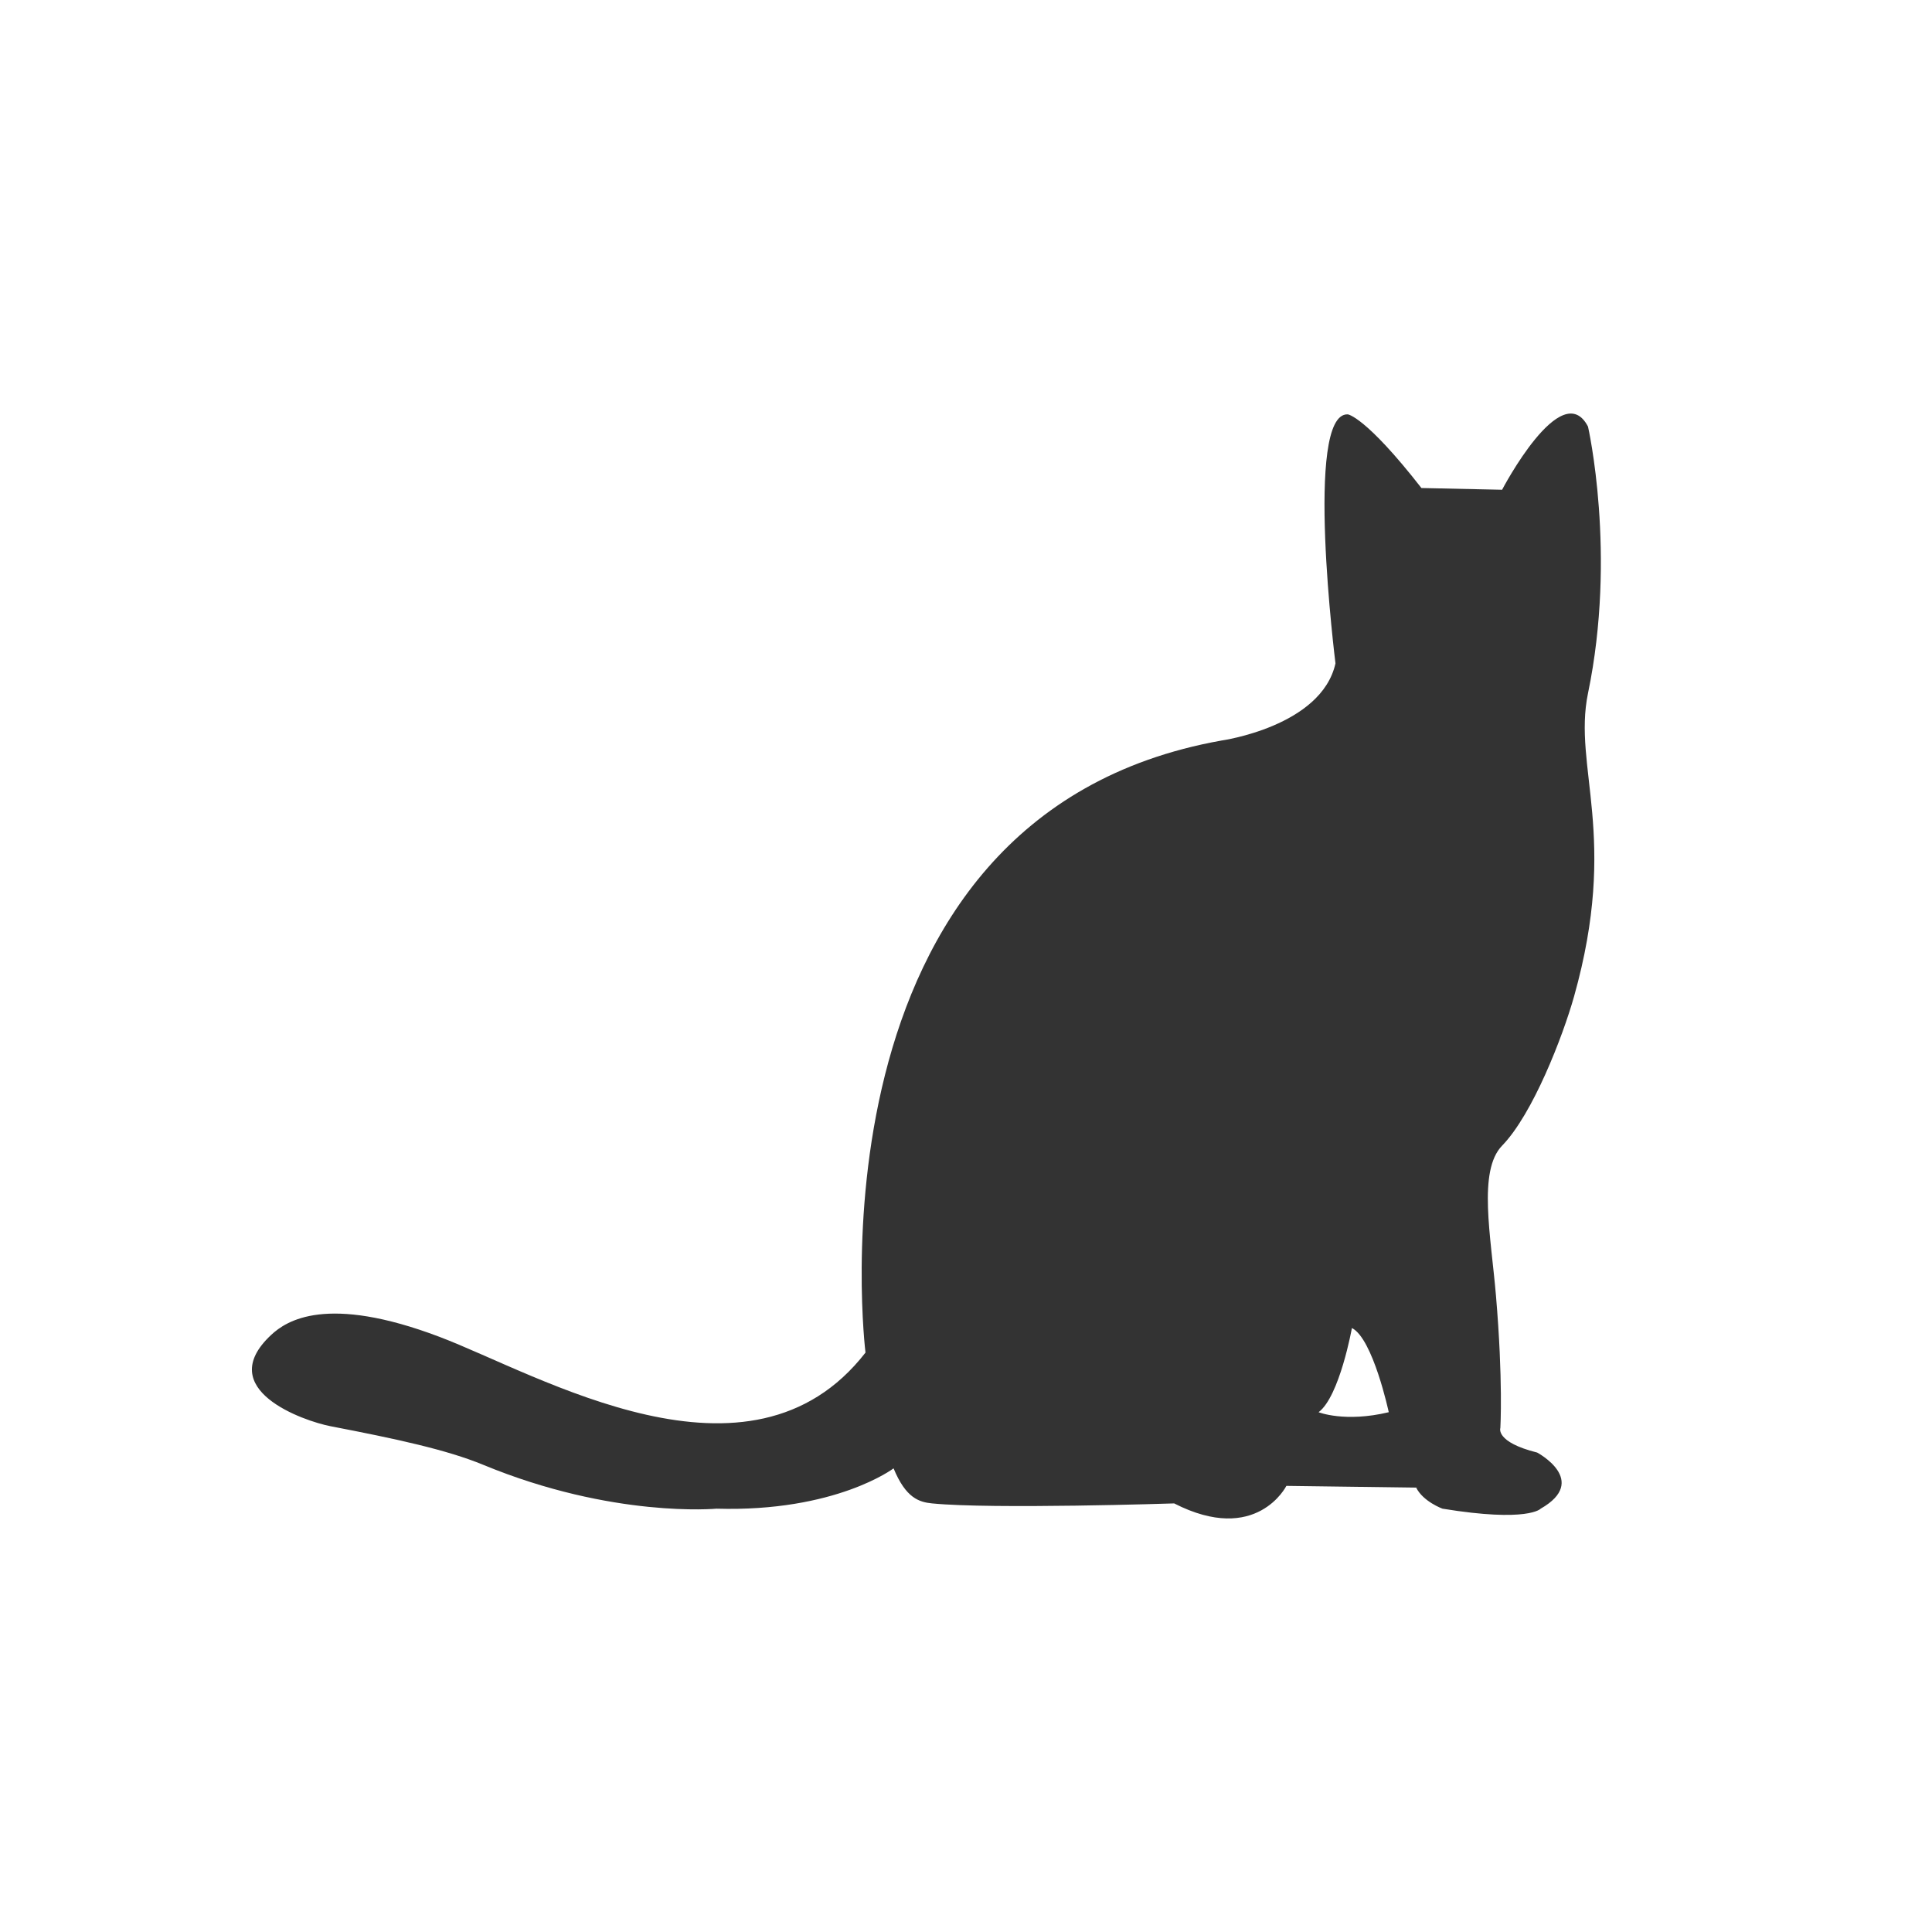 <?xml version="1.0" standalone="no"?><!DOCTYPE svg PUBLIC "-//W3C//DTD SVG 1.1//EN" "http://www.w3.org/Graphics/SVG/1.1/DTD/svg11.dtd"><svg t="1657694068499" class="icon" viewBox="0 0 1024 1024" version="1.1" xmlns="http://www.w3.org/2000/svg" p-id="1832" xmlns:xlink="http://www.w3.org/1999/xlink" width="200" height="200"><defs><style type="text/css">@font-face { font-family: feedback-iconfont; src: url("//at.alicdn.com/t/font_1031158_u69w8yhxdu.woff2?t=1630033759944") format("woff2"), url("//at.alicdn.com/t/font_1031158_u69w8yhxdu.woff?t=1630033759944") format("woff"), url("//at.alicdn.com/t/font_1031158_u69w8yhxdu.ttf?t=1630033759944") format("truetype"); }
</style></defs><path d="M 841.68 367.41 c 15.33 -73.91 0 -141.29 0 -141.29 c -13.94 -26.96 -45.54 33.46 -45.54 33.46 l -42.76 -0.92 c -29.74 -38.12 -39.04 -39.04 -39.04 -39.04 c -23.23 -0.94 -6.51 131.98 -6.51 131.98 c -7.43 33.47 -60.42 40.9 -60.42 40.9 c -224 39.97 -188.68 324.4 -188.68 324.4 c -61.34 79.01 -173.02 11.65 -225.87 -8.37 c -59.8 -22.64 -81.08 -8.55 -89.22 -0.92 c -30.87 28.88 17.42 45.6 31.6 48.33 c 34.79 6.69 61.6 12.48 80.87 20.44 c 68.79 28.43 123.61 23.25 123.61 23.25 c 63.21 1.86 93.89 -21.37 93.89 -21.37 c 6.51 15.8 13.56 17.9 20.45 18.58 c 31.9 3.16 128.27 0 128.27 0 c 43.68 22.31 59.48 -9.29 59.48 -9.29 l 68.79 0.92 c 3.72 7.45 13.94 11.16 13.94 11.16 c 45.55 7.43 52.05 0 52.05 0 c 26.04 -14.88 -1.86 -29.74 -1.86 -29.74 c -22.31 -5.59 -19.51 -13.02 -19.51 -13.02 s 1.5 -25.12 -2.33 -70.17 c -2.66 -31.45 -9.7 -66.16 3.26 -79.48 c 16.27 -16.72 32.16 -57.89 38.11 -79 c 23.96 -85.12 -0.75 -121.41 7.42 -160.81 Z M 698.88 748.5 c 11.16 -8.37 17.66 -44.62 17.66 -44.62 c 11.16 5.59 19.53 44.62 19.53 44.62 c -23.25 5.58 -37.19 0 -37.19 0 Z" fill="#333333" p-id="1833"></path></svg>
